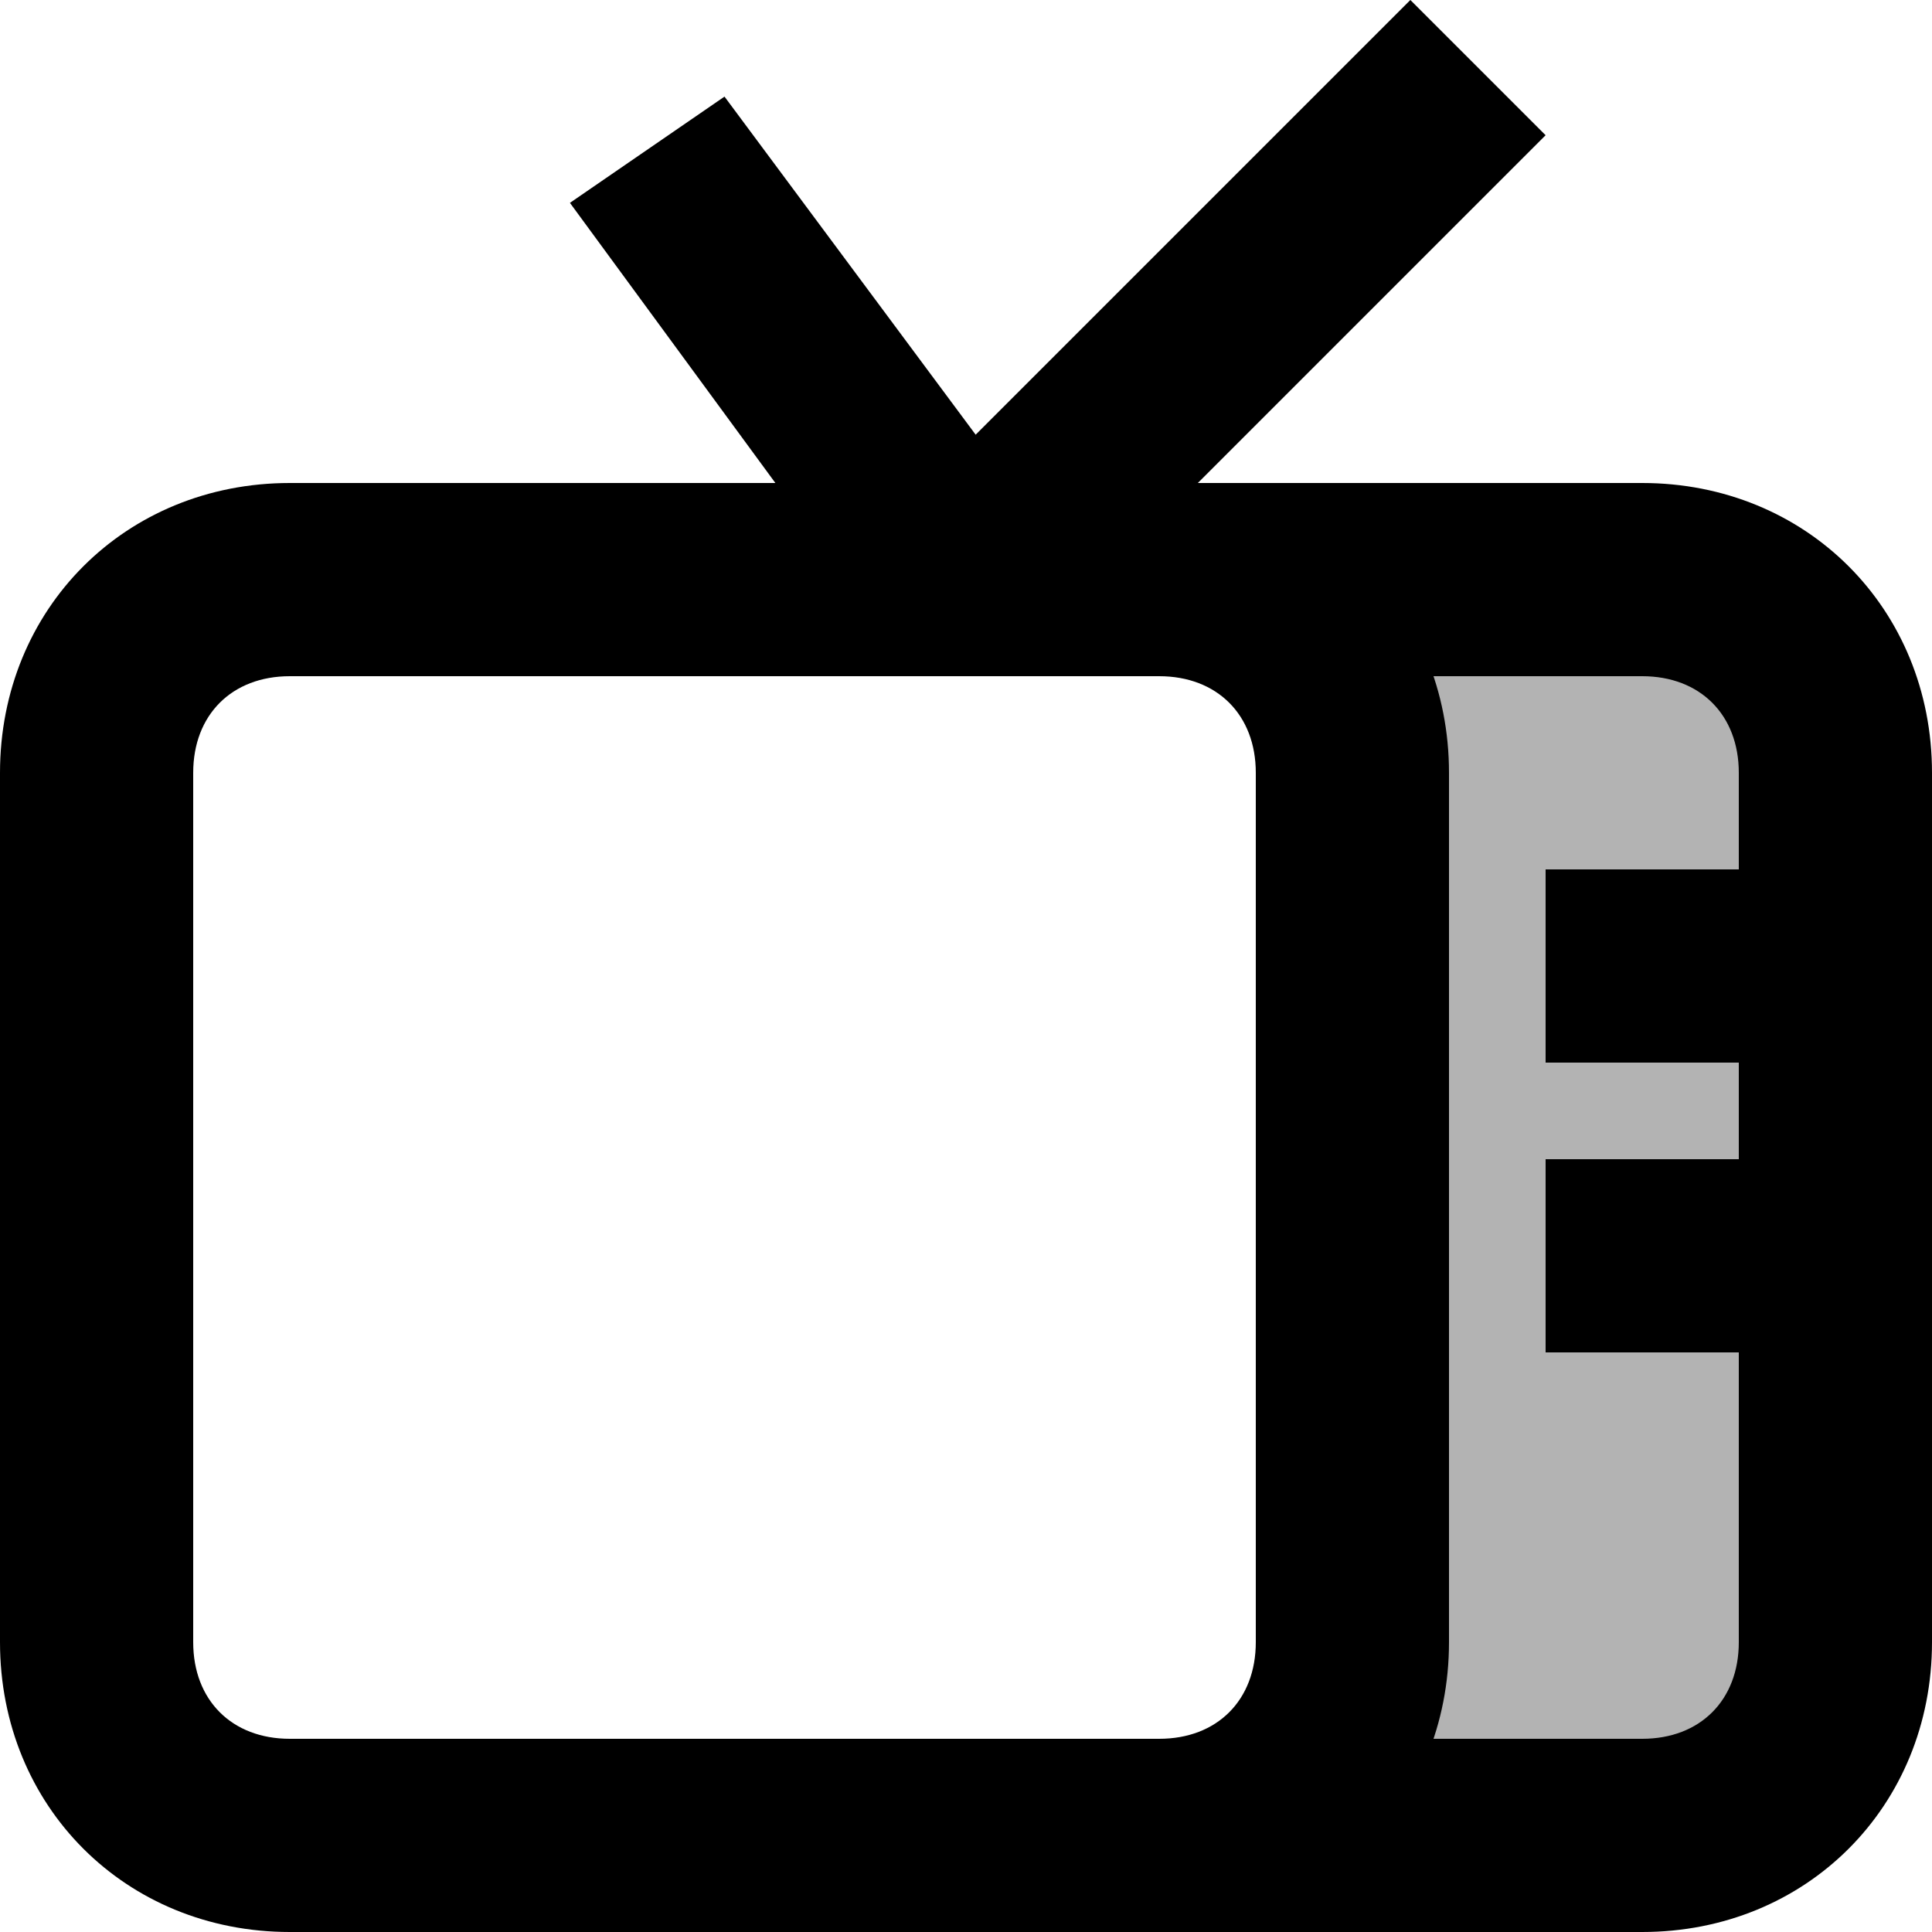 <?xml version="1.0" encoding="UTF-8"?>
<svg width="20px" height="20px" viewBox="0 0 20 20" version="1.1" xmlns="http://www.w3.org/2000/svg" xmlns:xlink="http://www.w3.org/1999/xlink">
    <title>ic_tv_bicolor</title>
    <g id="ic_tv_bicolor" stroke="none" stroke-width="1" fill="none" fill-rule="evenodd">
        <path d="M17,20 L3,20 C1.3,20 0,18.7 0,17 L0,8 C0,6.3 1.3,5 3,5 L17,5 C18.7,5 20,6.3 20,8 L20,17 C20,18.7 18.7,20 17,20 Z M3,7 C2.4,7 2,7.4 2,8 L2,17 C2,17.6 2.4,18 3,18 L17,18 C17.6,18 18,17.6 18,17 L18,8 C18,7.4 17.6,7 17,7 L3,7 Z" id="Shape" fill="#000000" fill-rule="nonzero"></path>
        <path d="M12,20 L12,18 C12.6,18 13,17.6 13,17 L13,8 C13,7.4 12.6,7 12,7 L12,5 C13.7,5 15,6.3 15,8 L15,17 C15,18.7 13.7,20 12,20 Z" id="Path" fill="#000000" fill-rule="nonzero"></path>
        <path d="M10.7,6.7 L9.2,6.6 L5.9,2.1 L7.5,1 L10.1,4.5 L14.6,0 L16,1.4 L10.7,6.7 Z M16,9 L19,9 L19,11 L16,11 L16,9 Z M16,12 L19,12 L19,14 L16,14 L16,12 Z" id="Shape" fill="#000000" fill-rule="nonzero"></path>
        <path d="M17,19 L14,19 L14,6 L17,6 C18.1,6 19,6.9 19,8 L19,17 C19,18.1 18.1,19 17,19 Z" id="Path" fill="#000000" fill-rule="nonzero" opacity="0.3"></path>
    </g>
</svg>